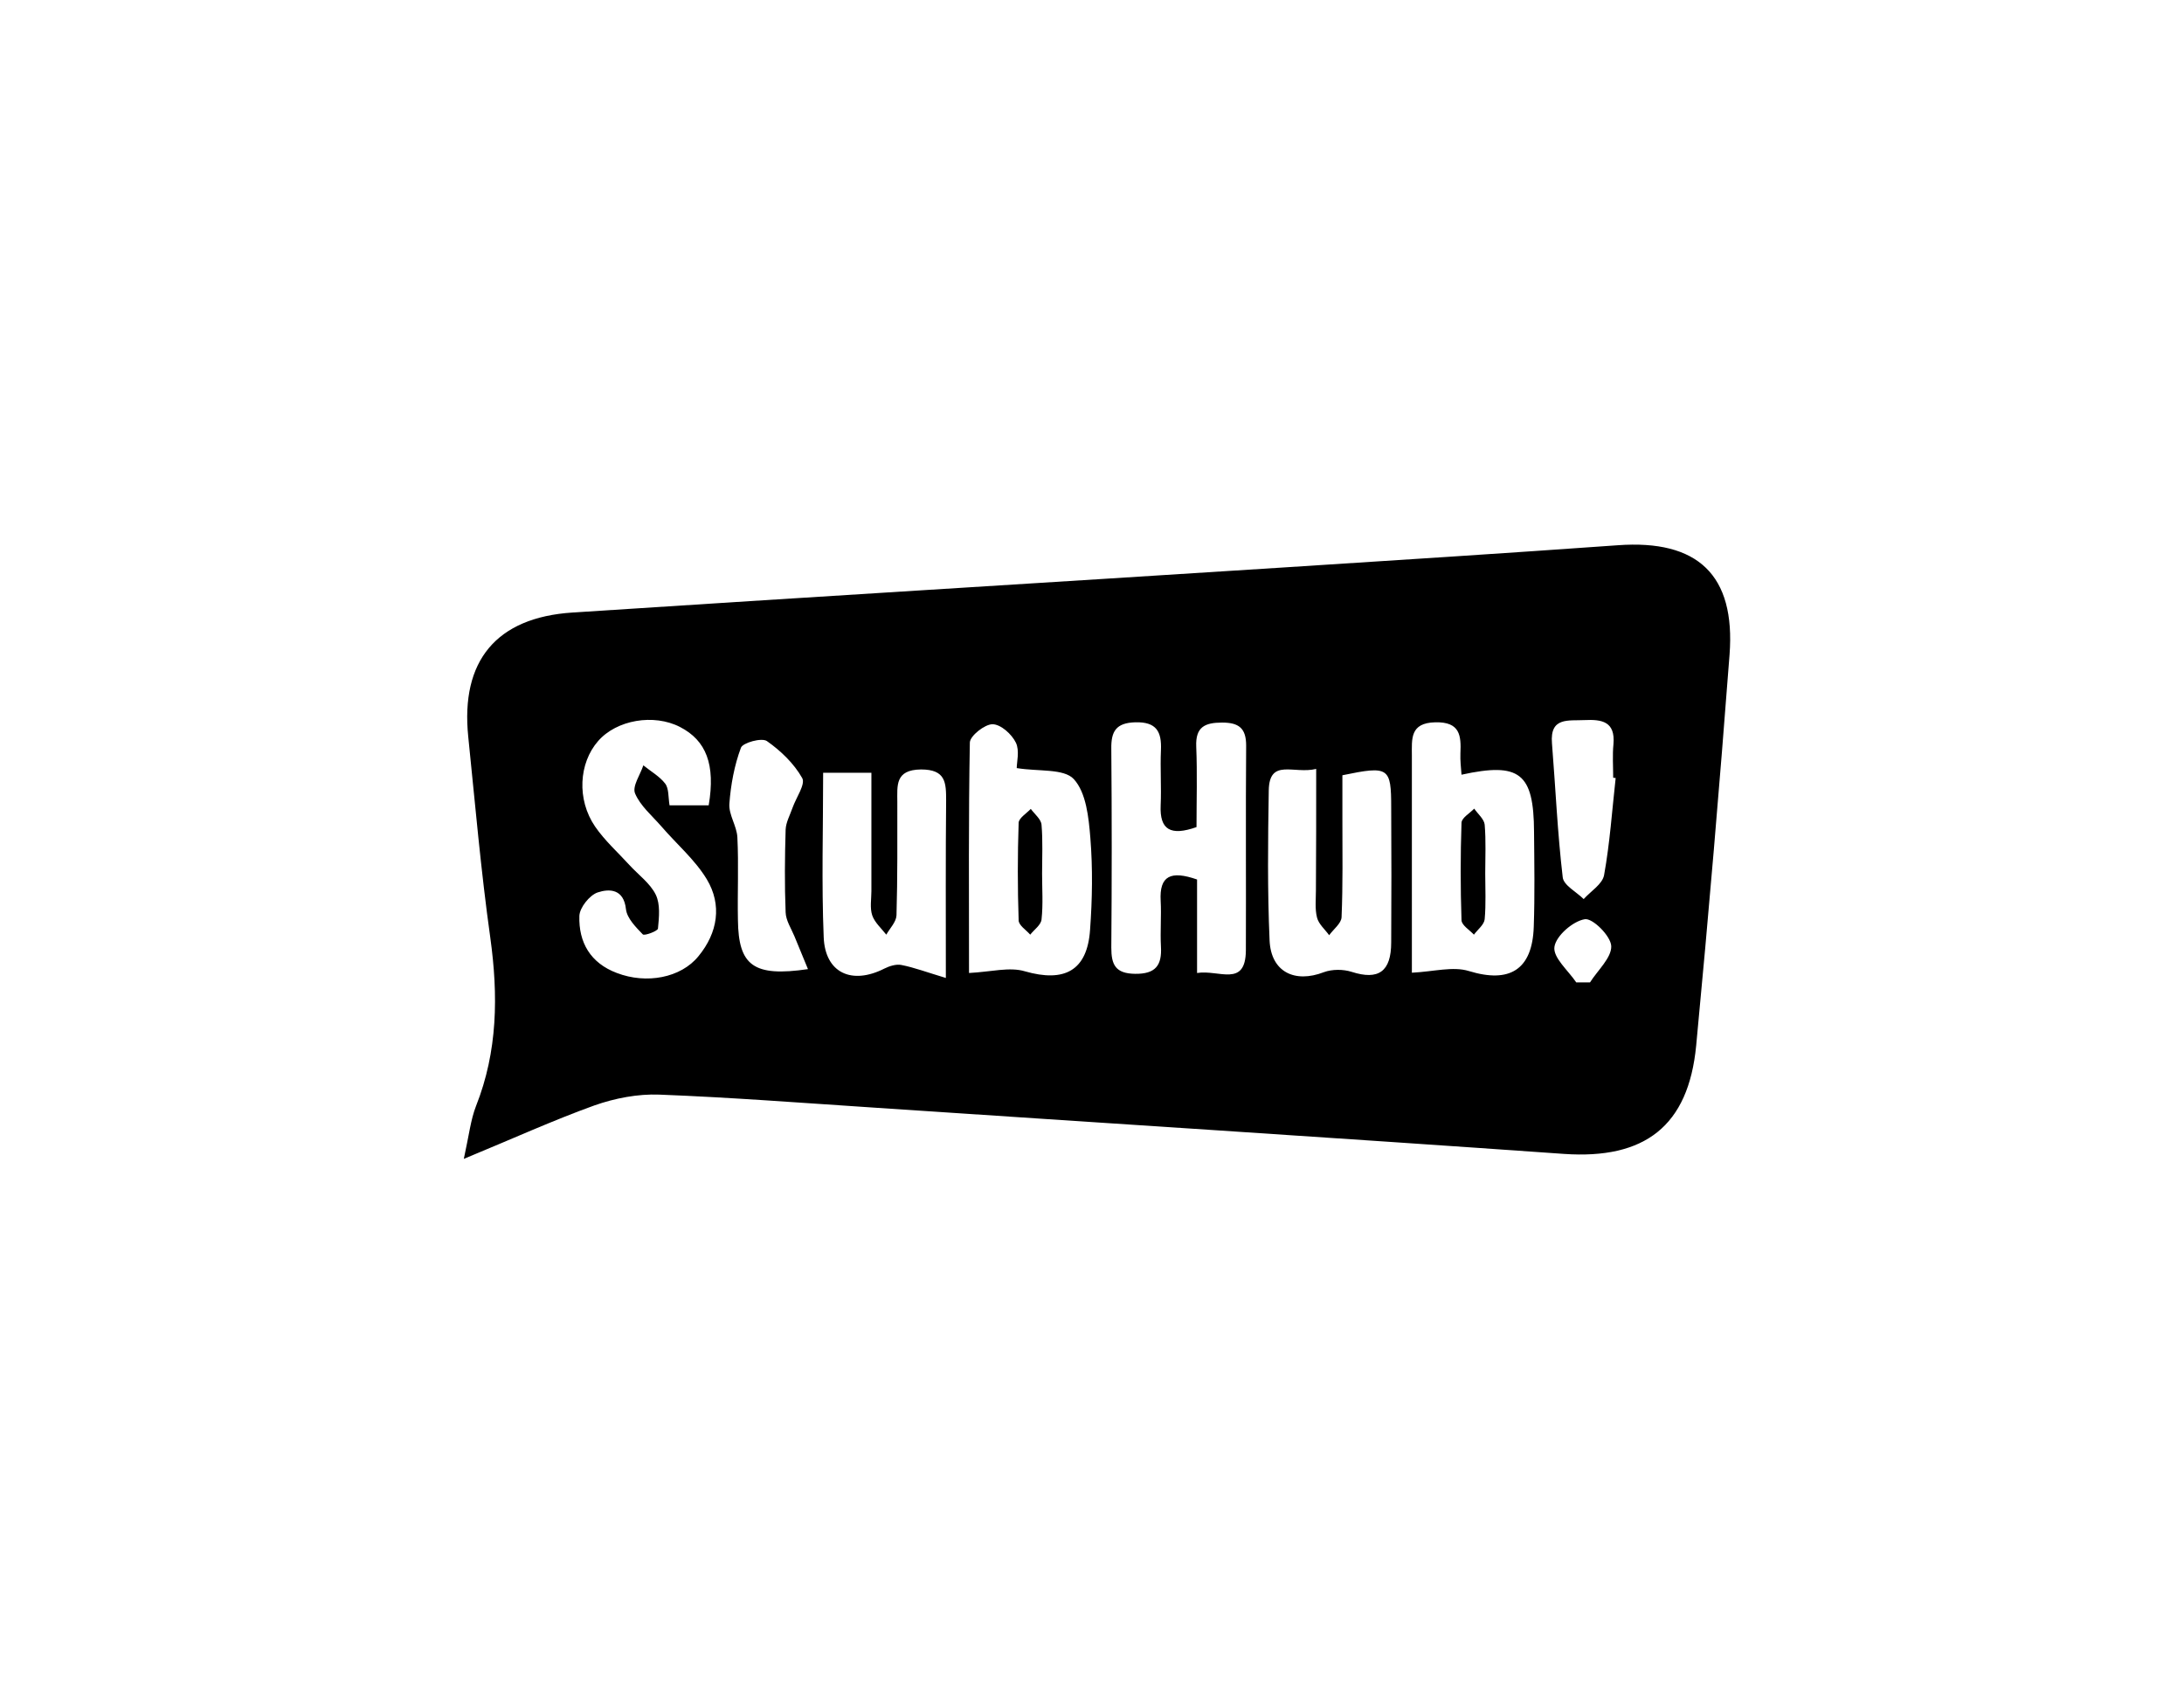 <?xml version="1.0" encoding="utf-8"?>
<!-- Generator: Adobe Illustrator 18.1.1, SVG Export Plug-In . SVG Version: 6.00 Build 0)  -->
<svg version="1.1" id="Layer_1" xmlns="http://www.w3.org/2000/svg" xmlns:xlink="http://www.w3.org/1999/xlink" x="0px" y="0px"
	 viewBox="0 0 792 612" enable-background="new 0 0 792 612" xml:space="preserve">
<path d="M168.2,420.2c1.9-8.7,2.5-14.2,4.4-19.1c7.9-19.9,8.1-40.2,5.2-61.1c-3.4-24.2-5.5-48.6-8-72.9c-2.8-27.4,10.1-43.2,37.8-45
	c85.7-5.6,171.5-10.8,257.2-16.3c40.7-2.6,81.3-5.2,121.9-8.1c28.9-2.1,42.7,10.7,40.5,39.7c-3.6,47.3-7.6,94.5-12.1,141.7
	c-2.8,29.3-18.7,41.3-47.9,39.3c-83.5-5.9-167-11.2-250.5-16.8c-25.9-1.7-51.7-3.7-77.6-4.7c-7.8-0.3-16.1,1.3-23.5,3.9
	C200.6,406.2,185.9,412.9,168.2,420.2z M433.9,299.9c-9.4,3.3-13.4,1-13-7.9c0.3-6.6-0.2-13.3,0.1-20c0.3-6.7-1.6-10.3-9.3-10.1
	c-7,0.2-8.8,3.3-8.7,9.6c0.2,24,0.2,48,0,72.1c0,6.2,1.5,9.4,8.6,9.5c7.5,0.1,9.8-3.1,9.4-9.9c-0.3-5.5,0.2-11.1-0.1-16.6
	c-0.5-9.1,3.7-11,13.2-7.7c0,10.7,0,22,0,33.9c7.9-1.3,17.6,5.4,17.7-8.2c0.1-24.8-0.1-49.5,0.1-74.3c0-6.3-2.7-8.3-8.7-8.3
	c-6.3,0-9.7,1.6-9.4,8.7C434.2,280.5,433.9,290.4,433.9,299.9z M512,352.7c8-0.4,14.9-2.4,20.7-0.6c14.7,4.5,23-0.4,23.5-16.1
	c0.4-11.5,0.2-22.9,0.1-34.4c-0.1-21.3-5.2-25.3-26.3-20.7c-0.2-2.6-0.5-5.2-0.4-7.7c0.3-6.5-0.1-11.5-9.1-11.3
	c-9.3,0.2-8.5,6.1-8.5,12.1c0,7,0,14.1,0,21.1C512,313.8,512,332.6,512,352.7z M351.4,352.8c8-0.4,14.7-2.3,20.3-0.6
	c14.3,4.1,22.6-0.2,23.6-15.1c0.8-11,1-22.2,0.1-33.3c-0.6-7.4-1.5-16.4-6-21.3c-3.6-3.9-12.8-2.7-20.7-4c0-2.1,1.1-6.3-0.3-9.2
	c-1.5-3.1-5.5-6.7-8.5-6.7c-2.8,0-8.1,4.2-8.2,6.6C351.2,296.5,351.4,323.8,351.4,352.8z M257,292c2.5-14.8-0.9-23.5-10.4-28.4
	c-9.5-4.9-23-2.6-29.7,5.1c-7,8-7.8,21.2-1.1,31c3.5,5.1,8.3,9.4,12.5,14c3.2,3.5,7.5,6.6,9.5,10.7c1.7,3.5,1.2,8.2,0.8,12.3
	c-0.1,0.9-4.9,2.7-5.5,2.1c-2.5-2.6-5.7-5.8-6.1-9.1c-0.8-7.5-6.1-7.5-10.3-6.1c-2.9,1-6.5,5.5-6.6,8.5c-0.3,9.6,4,17.1,13.6,20.7
	c10.7,4.1,23.2,1.8,29.6-6.1c7-8.5,8.6-18.6,3-27.9c-4.3-7.1-11-12.8-16.5-19.2c-3.4-3.9-7.6-7.4-9.5-11.9c-1.1-2.6,1.9-6.8,3-10.2
	c2.7,2.2,5.9,4,7.9,6.6c1.4,1.8,1.1,4.9,1.6,7.9C247.7,292,252,292,257,292z M477.3,278.8c-8.1,2-17-4-17.2,7.8
	c-0.3,18.1-0.5,36.3,0.3,54.4c0.5,11.4,9.1,15.6,19.7,11.5c3-1.1,7-1.1,10.1-0.1c9.7,3.1,14.3-0.1,14.3-10.7
	c0.1-16.3,0.1-32.6,0-48.8c0-14.7-0.8-15.3-17.7-11.8c0,5.1,0,10.5,0,16c0,11.8,0.2,23.7-0.3,35.5c-0.1,2.2-2.9,4.3-4.5,6.5
	c-1.5-2.1-3.8-4-4.4-6.4c-0.8-3.1-0.4-6.6-0.4-9.9C477.3,308.7,477.3,294.7,477.3,278.8z M343,354.6c0-23.7-0.1-44,0.1-64.3
	c0-6.5-0.1-11.3-9.1-11.3c-9.5,0.1-8.6,5.9-8.6,11.8c0,13.7,0.1,27.4-0.3,41.1c-0.1,2.4-2.4,4.7-3.7,7c-1.8-2.3-4.2-4.4-5.1-7
	c-0.9-2.7-0.3-5.9-0.3-8.8c0-14.3,0-28.6,0-42.9c-6.7,0-11.6,0-17.5,0c0,20.5-0.6,40.1,0.2,59.6c0.5,13,10.2,17.4,22,11.4
	c1.8-0.9,4.3-1.7,6.2-1.3C331.5,350.8,336,352.5,343,354.6z M293,351.4c-1.9-4.6-3.4-8.2-4.9-11.9c-1.2-2.9-3.1-5.7-3.2-8.7
	c-0.4-10-0.3-20,0-30c0.1-2.6,1.6-5.3,2.5-7.9c1.3-3.7,4.8-8.6,3.5-10.8c-3-5.3-7.8-9.9-12.8-13.4c-1.9-1.3-8.7,0.6-9.4,2.4
	c-2.4,6.4-3.7,13.5-4.2,20.3c-0.3,4,2.7,8.1,2.9,12.2c0.5,10,0,20,0.2,30C267.8,350.1,273.2,354.3,293,351.4z M585.9,282.1
	c-0.3,0-0.6-0.1-0.9-0.1c0-4.1-0.3-8.2,0.1-12.2c0.7-8.2-4.2-9-10.5-8.7c-5.8,0.3-12.6-1.2-11.8,8.4c1.3,16.2,2,32.5,3.9,48.6
	c0.3,2.9,5,5.3,7.6,7.9c2.6-2.9,6.8-5.4,7.4-8.7C583.8,305.7,584.6,293.8,585.9,282.1z M571.6,356.2c1.7,0,3.3,0,5,0
	c2.8-4.4,7.8-8.9,7.7-13.1c-0.1-3.7-6.8-10.3-9.6-9.8c-4.3,0.7-10.4,6-11,10C563.1,347.2,568.7,351.9,571.6,356.2z"/>
<path d="M538.6,316.7c0,5.5,0.3,11.1-0.2,16.6c-0.2,2-2.5,3.7-3.9,5.6c-1.6-1.7-4.4-3.4-4.5-5.2c-0.4-11.8-0.4-23.6,0-35.4
	c0.1-1.8,3-3.4,4.6-5.1c1.3,1.9,3.6,3.8,3.8,5.8C538.9,304.9,538.6,310.8,538.6,316.7z"/>
<path d="M377.9,316.8c0,5.5,0.4,11.1-0.2,16.6c-0.2,2-2.7,3.7-4.1,5.5c-1.5-1.7-4.2-3.4-4.2-5.2c-0.4-11.8-0.4-23.6,0-35.4
	c0.1-1.7,2.9-3.4,4.4-5c1.4,1.9,3.8,3.8,3.9,5.8C378.2,304.9,377.9,310.9,377.9,316.8z"/>
</svg>
